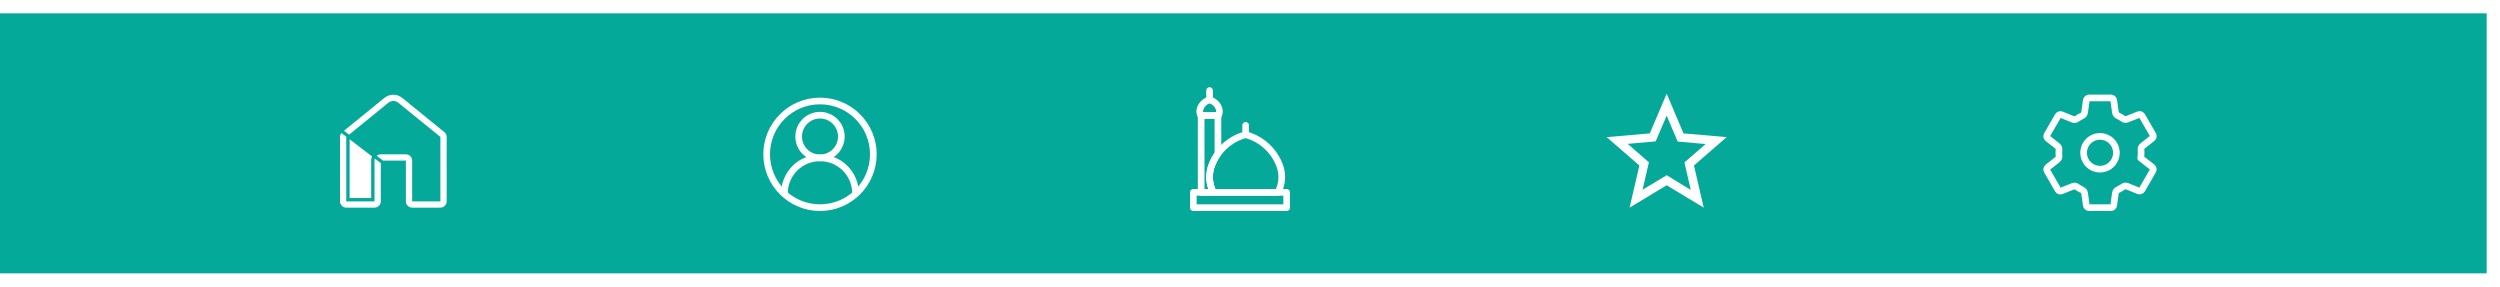 <svg width="375" height="43" viewBox="0 0 375 43" fill="none" xmlns="http://www.w3.org/2000/svg">
<g filter="url(#filter0_d_1_4483)">
<rect y="4" width="375" height="39" fill="#04A999"/>
</g>
<rect width="272" height="14.89" transform="translate(51 16.257)" fill="#04A999"/>
<path d="M57.368 24.339V30.202C57.368 30.857 56.835 31.397 56.177 31.397H51.941C51.283 31.397 50.75 30.857 50.75 30.202V20.544C50.75 20.184 50.91 19.847 51.19 19.619L57.368 24.339ZM57.368 24.339H60.632V30.202C60.632 30.857 61.165 31.397 61.823 31.397H66.059C66.717 31.397 67.25 30.857 67.25 30.202L67.25 20.544L67.25 20.543C67.249 20.184 67.089 19.847 66.809 19.62C66.809 19.62 66.809 19.62 66.809 19.62L60.493 14.487L60.492 14.487C59.627 13.784 58.372 13.784 57.507 14.487L57.507 14.487L51.191 19.619L57.368 24.339ZM58.416 15.606L58.416 15.605C58.753 15.331 59.246 15.331 59.584 15.606L59.584 15.606L65.809 20.663L65.808 29.957H62.073V24.085C62.073 23.426 61.536 22.899 60.881 22.899H57.117C56.462 22.899 55.926 23.426 55.926 24.085V29.957H52.191V20.663L58.416 15.606Z" fill="white" stroke="#04A999" stroke-width="0.5"/>
<path d="M123 31.147C127.418 31.147 131 27.566 131 23.147C131 18.729 127.418 15.147 123 15.147C118.582 15.147 115 18.729 115 23.147C115 27.566 118.582 31.147 123 31.147Z" stroke="white" stroke-miterlimit="10" stroke-linejoin="round"/>
<path d="M128.333 29.014C128.333 26.068 125.946 23.681 123 23.681C120.054 23.681 117.667 26.068 117.667 29.014" stroke="white" stroke-miterlimit="10" stroke-linejoin="round"/>
<path d="M123 23.681C124.767 23.681 126.2 22.248 126.2 20.481C126.2 18.713 124.767 17.281 123 17.281C121.233 17.281 119.8 18.713 119.8 20.481C119.8 22.248 121.233 23.681 123 23.681Z" stroke="white" stroke-miterlimit="10" stroke-linejoin="round"/>
<path d="M191.698 28.851H182.004C181.363 27.62 181.256 26.17 181.732 24.867C182.558 22.622 184.434 20.843 186.848 20.203C189.263 20.843 191.139 22.622 191.964 24.867C192.446 26.17 192.339 27.62 191.698 28.851Z" stroke="white" stroke-miterlimit="10" stroke-linecap="round" stroke-linejoin="round"/>
<path d="M182.758 17.342H180.113C179.938 17.004 179.908 16.609 180.041 16.255C180.266 15.64 180.779 15.158 181.44 14.979C182.102 15.153 182.614 15.64 182.84 16.255C182.963 16.609 182.932 17.009 182.758 17.342Z" stroke="white" stroke-miterlimit="10" stroke-linecap="round" stroke-linejoin="round"/>
<path d="M181.732 24.868C181.968 24.222 182.296 23.617 182.691 23.063V17.342H180.174V28.851H181.999C181.358 27.62 181.25 26.17 181.732 24.868Z" stroke="white" stroke-miterlimit="10" stroke-linecap="round" stroke-linejoin="round"/>
<path d="M186.848 20.203V18.803" stroke="white" stroke-miterlimit="10" stroke-linecap="round" stroke-linejoin="round"/>
<path d="M181.435 14.979V13.585" stroke="white" stroke-miterlimit="10" stroke-linecap="round" stroke-linejoin="round"/>
<path d="M193 28.851H179V31.147H193V28.851Z" stroke="white" stroke-miterlimit="10" stroke-linecap="round" stroke-linejoin="round"/>
<path d="M246.385 28.459L250 26.282L253.615 28.485L252.661 24.364L255.842 21.605L251.65 21.234L250 17.352L248.35 21.208L244.158 21.579L247.339 24.354L246.385 28.459ZM244.438 31.147L245.907 24.823L241 20.57L247.474 20.008L250 14.044L252.526 20.008L259 20.57L254.093 24.823L255.562 31.147L250 27.792L244.438 31.147Z" fill="white"/>
<path d="M315.242 20.468C314.737 20.418 314.229 20.525 313.787 20.775C313.346 21.025 312.992 21.406 312.775 21.864C312.558 22.323 312.488 22.838 312.575 23.338C312.662 23.838 312.901 24.299 313.26 24.657C313.618 25.016 314.079 25.256 314.579 25.342C315.079 25.429 315.594 25.359 316.053 25.142C316.511 24.925 316.892 24.571 317.142 24.13C317.392 23.688 317.499 23.18 317.449 22.675C317.393 22.109 317.142 21.58 316.739 21.178C316.337 20.775 315.808 20.524 315.242 20.468ZM321.168 22.917C321.167 23.185 321.147 23.452 321.11 23.717L322.848 25.08C322.924 25.143 322.975 25.231 322.992 25.328C323.01 25.424 322.992 25.524 322.943 25.609L321.298 28.455C321.248 28.539 321.17 28.603 321.077 28.636C320.985 28.668 320.884 28.666 320.792 28.632L319.065 27.936C318.97 27.898 318.867 27.885 318.765 27.896C318.663 27.908 318.566 27.945 318.482 28.004C318.219 28.185 317.942 28.346 317.654 28.486C317.563 28.53 317.485 28.596 317.426 28.677C317.367 28.758 317.328 28.853 317.314 28.953L317.056 30.795C317.039 30.892 316.988 30.98 316.913 31.044C316.839 31.109 316.744 31.145 316.645 31.147H313.355C313.258 31.146 313.164 31.111 313.09 31.049C313.015 30.987 312.964 30.901 312.944 30.806L312.686 28.967C312.671 28.866 312.632 28.771 312.571 28.689C312.511 28.607 312.431 28.541 312.339 28.497C312.052 28.358 311.776 28.197 311.514 28.014C311.43 27.955 311.333 27.919 311.232 27.907C311.13 27.896 311.028 27.91 310.933 27.948L309.207 28.643C309.115 28.678 309.014 28.679 308.922 28.647C308.829 28.615 308.751 28.551 308.701 28.467L307.056 25.621C307.007 25.536 306.989 25.436 307.006 25.339C307.024 25.242 307.075 25.155 307.151 25.092L308.62 23.938C308.701 23.874 308.764 23.791 308.804 23.697C308.844 23.602 308.86 23.499 308.851 23.397C308.837 23.236 308.828 23.076 308.828 22.916C308.828 22.756 308.837 22.598 308.851 22.441C308.859 22.339 308.843 22.237 308.802 22.143C308.761 22.05 308.698 21.968 308.617 21.905L307.149 20.751C307.074 20.688 307.024 20.601 307.007 20.505C306.991 20.408 307.008 20.309 307.057 20.225L308.702 17.379C308.752 17.295 308.83 17.231 308.923 17.198C309.015 17.166 309.116 17.168 309.208 17.202L310.935 17.898C311.03 17.936 311.133 17.949 311.235 17.938C311.337 17.926 311.434 17.889 311.518 17.831C311.781 17.649 312.058 17.488 312.346 17.348C312.437 17.304 312.515 17.239 312.574 17.157C312.633 17.076 312.672 16.981 312.686 16.881L312.944 15.04C312.961 14.942 313.012 14.854 313.087 14.79C313.161 14.725 313.256 14.689 313.355 14.687H316.645C316.742 14.688 316.836 14.723 316.91 14.785C316.985 14.847 317.036 14.933 317.056 15.028L317.314 16.867C317.329 16.968 317.368 17.064 317.429 17.145C317.489 17.227 317.569 17.293 317.661 17.337C317.948 17.476 318.224 17.637 318.486 17.82C318.57 17.879 318.667 17.915 318.768 17.927C318.87 17.938 318.972 17.924 319.067 17.886L320.793 17.191C320.885 17.156 320.986 17.155 321.078 17.187C321.171 17.219 321.249 17.283 321.299 17.367L322.944 20.213C322.993 20.298 323.011 20.398 322.994 20.495C322.976 20.592 322.925 20.68 322.849 20.742L321.38 21.896C321.299 21.96 321.235 22.043 321.195 22.137C321.154 22.232 321.138 22.335 321.147 22.438C321.16 22.597 321.168 22.757 321.168 22.917Z" stroke="white" stroke-linecap="round" stroke-linejoin="round"/>
<defs>
<filter id="filter0_d_1_4483" x="-4" y="0" width="379" height="43" filterUnits="userSpaceOnUse" color-interpolation-filters="sRGB">
<feFlood flood-opacity="0" result="BackgroundImageFix"/>
<feColorMatrix in="SourceAlpha" type="matrix" values="0 0 0 0 0 0 0 0 0 0 0 0 0 0 0 0 0 0 127 0" result="hardAlpha"/>
<feOffset dx="-2" dy="-2"/>
<feGaussianBlur stdDeviation="1"/>
<feComposite in2="hardAlpha" operator="out"/>
<feColorMatrix type="matrix" values="0 0 0 0 0 0 0 0 0 0 0 0 0 0 0 0 0 0 0.1 0"/>
<feBlend mode="normal" in2="BackgroundImageFix" result="effect1_dropShadow_1_4483"/>
<feBlend mode="normal" in="SourceGraphic" in2="effect1_dropShadow_1_4483" result="shape"/>
</filter>
</defs>
</svg>

